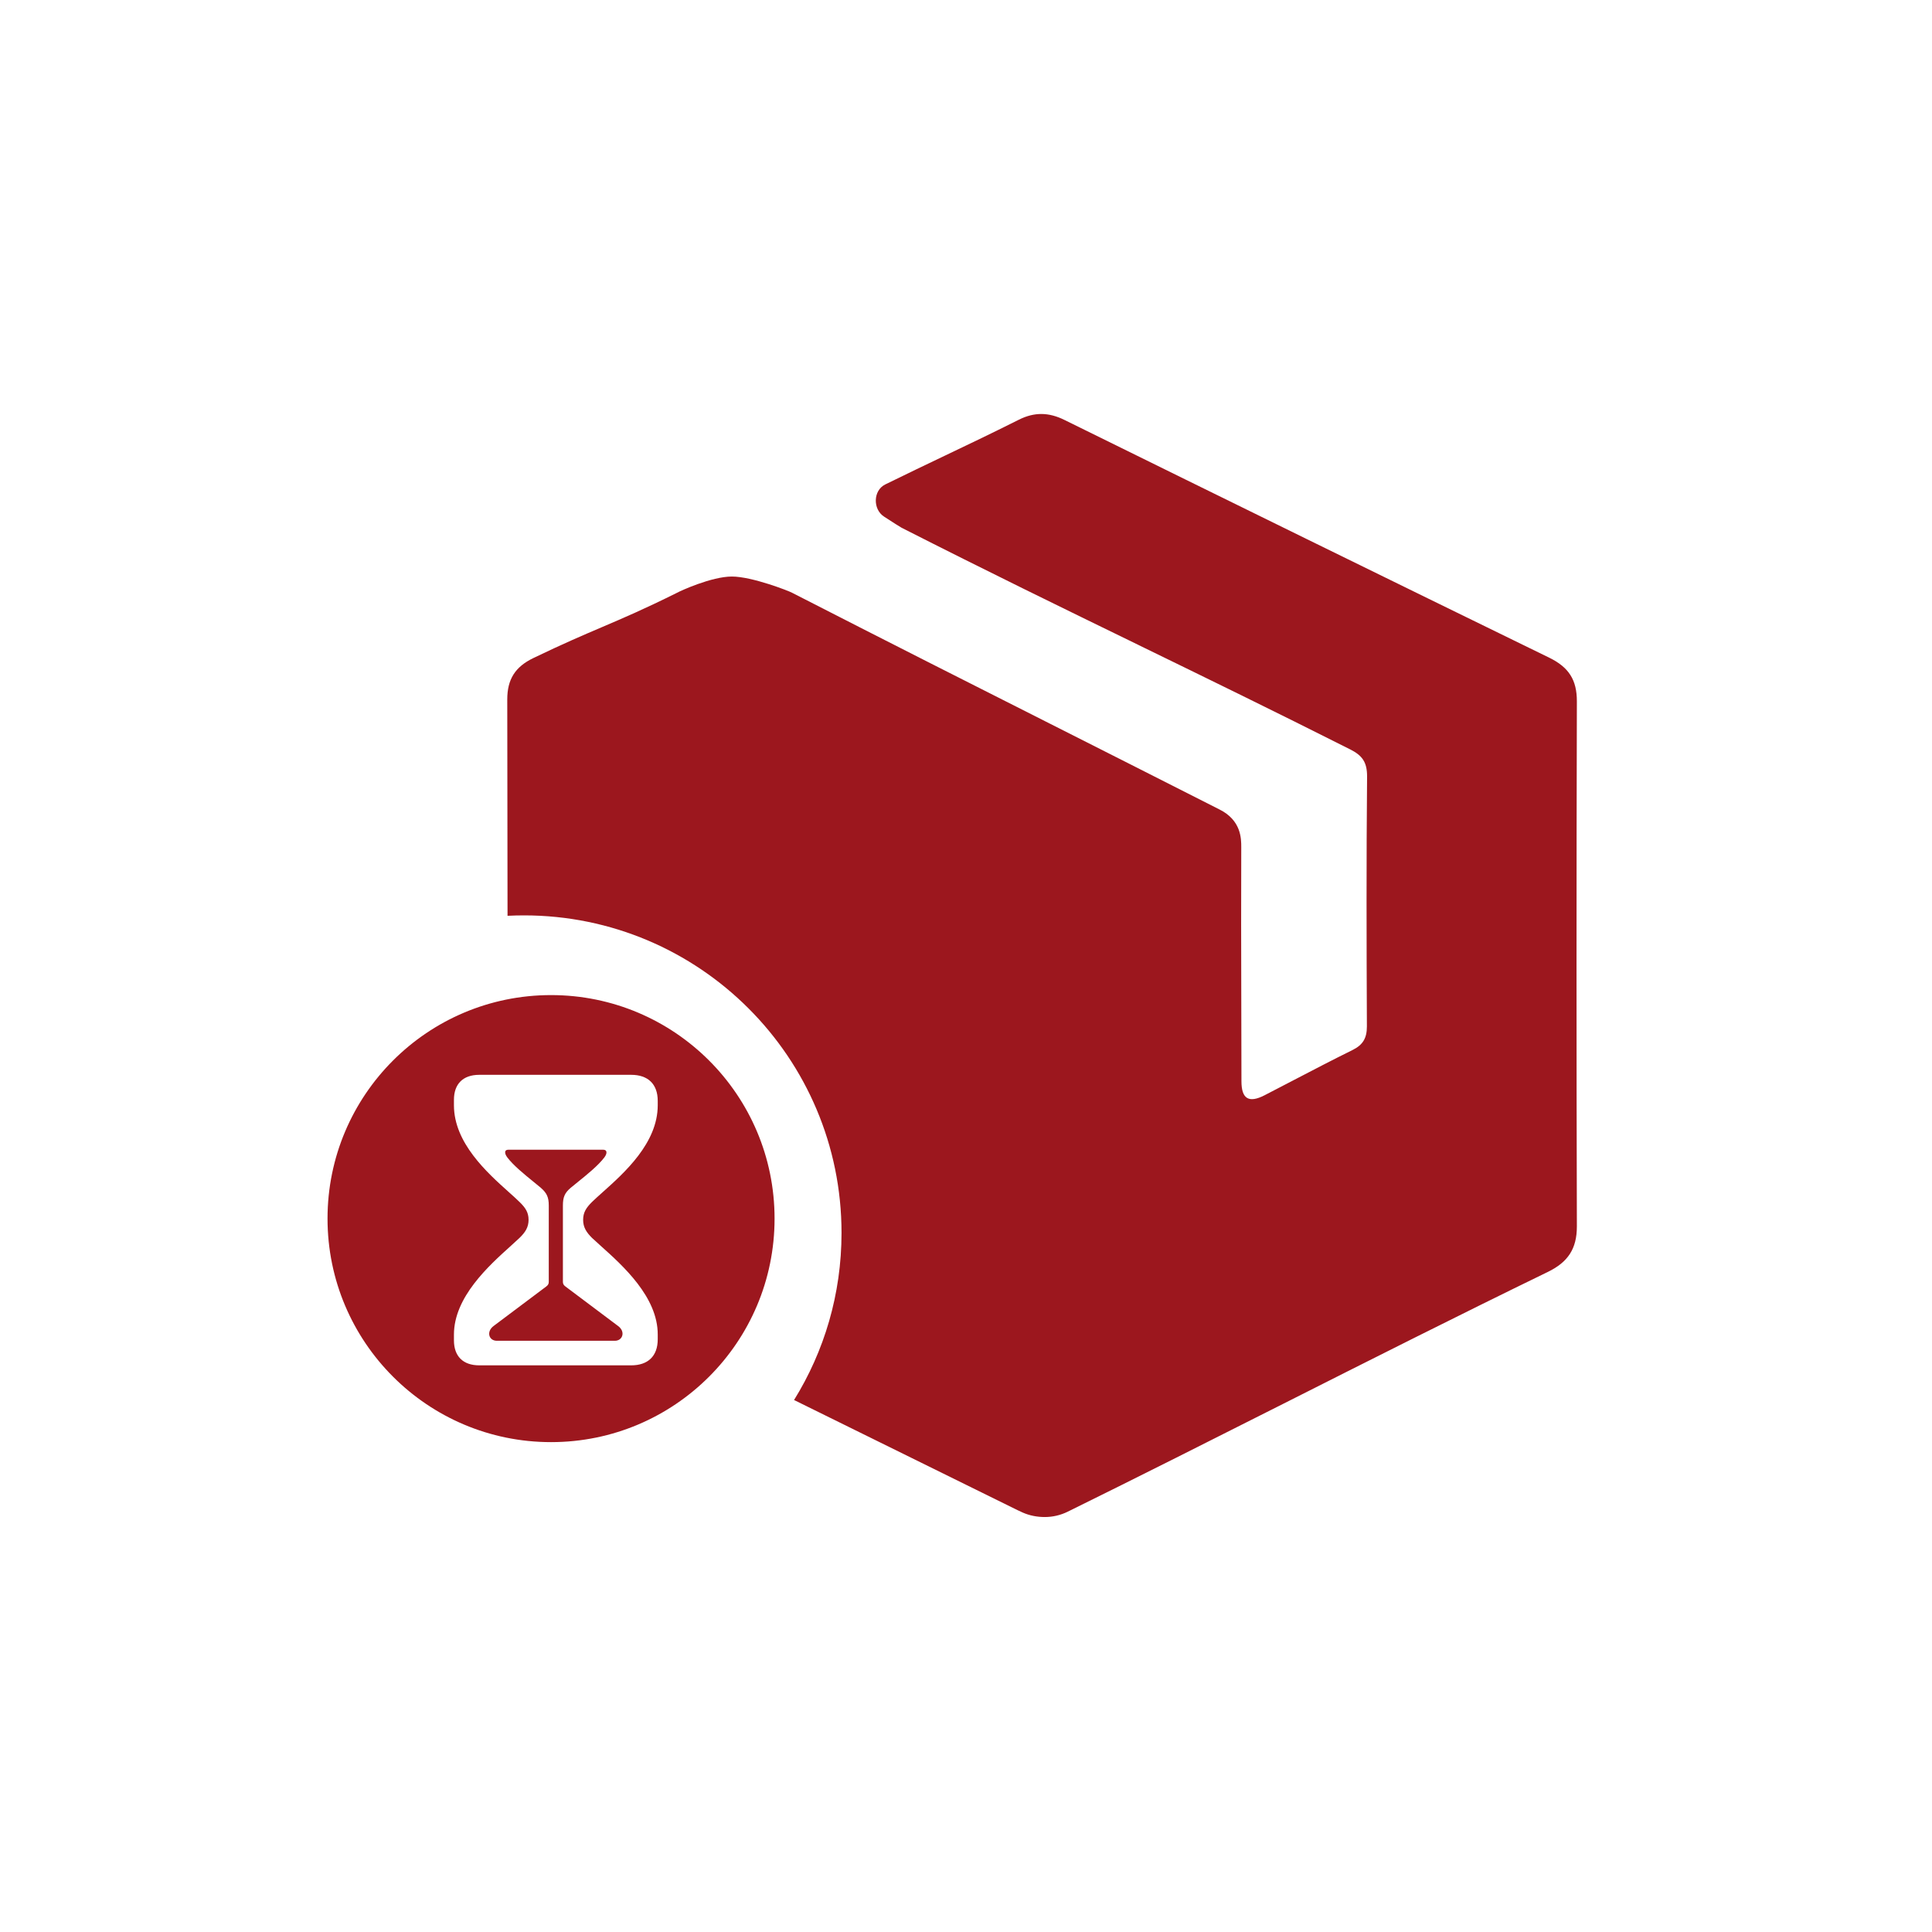 <svg width="70" height="70" viewBox="0 0 70 70" fill="none" xmlns="http://www.w3.org/2000/svg">
<path fill-rule="evenodd" clip-rule="evenodd" d="M37.853 54.965C38.141 54.965 38.425 54.899 38.684 54.772C41.327 53.47 43.902 52.17 46.473 50.873L46.473 50.873L46.473 50.873C49.645 49.272 52.81 47.675 56.088 46.081C56.808 45.728 57.133 45.249 57.133 44.435C57.116 38.094 57.116 31.754 57.133 25.413C57.135 24.636 56.842 24.176 56.133 23.83C50.27 20.969 44.414 18.097 38.567 15.215C37.999 14.935 37.481 14.924 36.915 15.207C35.887 15.722 35.065 16.114 34.217 16.518C33.556 16.834 32.878 17.157 32.073 17.553C31.633 17.77 31.619 18.451 32.031 18.718C32.341 18.919 32.617 19.096 32.668 19.122C35.749 20.689 38.493 22.026 41.259 23.373L41.259 23.373L41.259 23.374L41.259 23.374C43.711 24.568 46.18 25.771 48.916 27.15C49.36 27.373 49.532 27.614 49.532 28.131C49.504 31.151 49.512 34.17 49.525 37.19C49.525 37.609 49.386 37.857 49.002 38.046C48.285 38.399 47.577 38.769 46.868 39.138C46.518 39.321 46.168 39.503 45.817 39.684C45.247 39.977 44.98 39.815 44.98 39.176C44.98 38.136 44.977 37.152 44.974 36.186L44.974 36.182C44.97 34.381 44.965 32.639 44.973 30.7C44.974 30.384 44.973 29.719 44.179 29.326C41.863 28.15 39.905 27.162 38.028 26.213C35.08 24.725 32.33 23.336 28.699 21.477C28.601 21.419 27.253 20.889 26.516 20.889C25.779 20.889 24.629 21.419 24.531 21.477C23.338 22.07 22.586 22.391 21.806 22.724L21.806 22.724L21.806 22.724C21.113 23.02 20.397 23.326 19.328 23.841C18.667 24.159 18.379 24.61 18.379 25.343C18.384 27.956 18.388 30.568 18.389 33.181C18.586 33.171 18.785 33.166 18.985 33.166C25.339 33.166 30.49 38.317 30.49 44.671C30.49 46.893 29.861 48.967 28.77 50.725L36.866 54.715C36.928 54.746 36.992 54.775 37.056 54.803C37.306 54.913 37.579 54.965 37.853 54.965ZM17.365 49.469H22.868C23.476 49.469 23.831 49.137 23.831 48.523V48.354C23.836 46.994 22.562 45.853 21.774 45.147C21.652 45.038 21.541 44.938 21.449 44.851C21.246 44.648 21.128 44.468 21.128 44.197C21.128 43.927 21.24 43.758 21.449 43.55C21.556 43.445 21.688 43.328 21.834 43.197C22.622 42.493 23.831 41.414 23.831 40.046V39.889C23.831 39.275 23.476 38.943 22.868 38.943H17.365C16.774 38.943 16.447 39.275 16.447 39.849V40.046C16.447 41.409 17.648 42.486 18.433 43.19L18.433 43.19C18.582 43.323 18.716 43.444 18.824 43.55C19.038 43.758 19.151 43.927 19.151 44.197C19.151 44.468 19.032 44.648 18.824 44.851C18.731 44.94 18.619 45.041 18.495 45.153L18.495 45.153C17.711 45.859 16.447 46.997 16.447 48.354V48.562C16.447 49.137 16.774 49.469 17.365 49.469ZM18.002 48.579C17.709 48.579 17.613 48.247 17.883 48.044L19.782 46.619C19.843 46.574 19.883 46.529 19.883 46.45V43.679C19.883 43.381 19.815 43.229 19.596 43.037C19.521 42.972 19.425 42.895 19.319 42.809C19.004 42.553 18.598 42.224 18.379 41.933C18.266 41.781 18.278 41.657 18.413 41.657H21.86C21.995 41.657 22.012 41.781 21.899 41.933C21.675 42.231 21.256 42.568 20.936 42.826C20.837 42.905 20.748 42.976 20.677 43.037C20.457 43.223 20.395 43.381 20.395 43.679V46.45C20.395 46.529 20.435 46.574 20.497 46.619L22.395 48.044C22.671 48.247 22.564 48.579 22.277 48.579H18.002ZM19.966 52.251C24.439 52.251 28.064 48.625 28.064 44.152C28.064 39.679 24.439 36.054 19.966 36.054C15.493 36.054 11.867 39.679 11.867 44.152C11.867 48.625 15.493 52.251 19.966 52.251Z" fill="#9C171E"/>
</svg>
